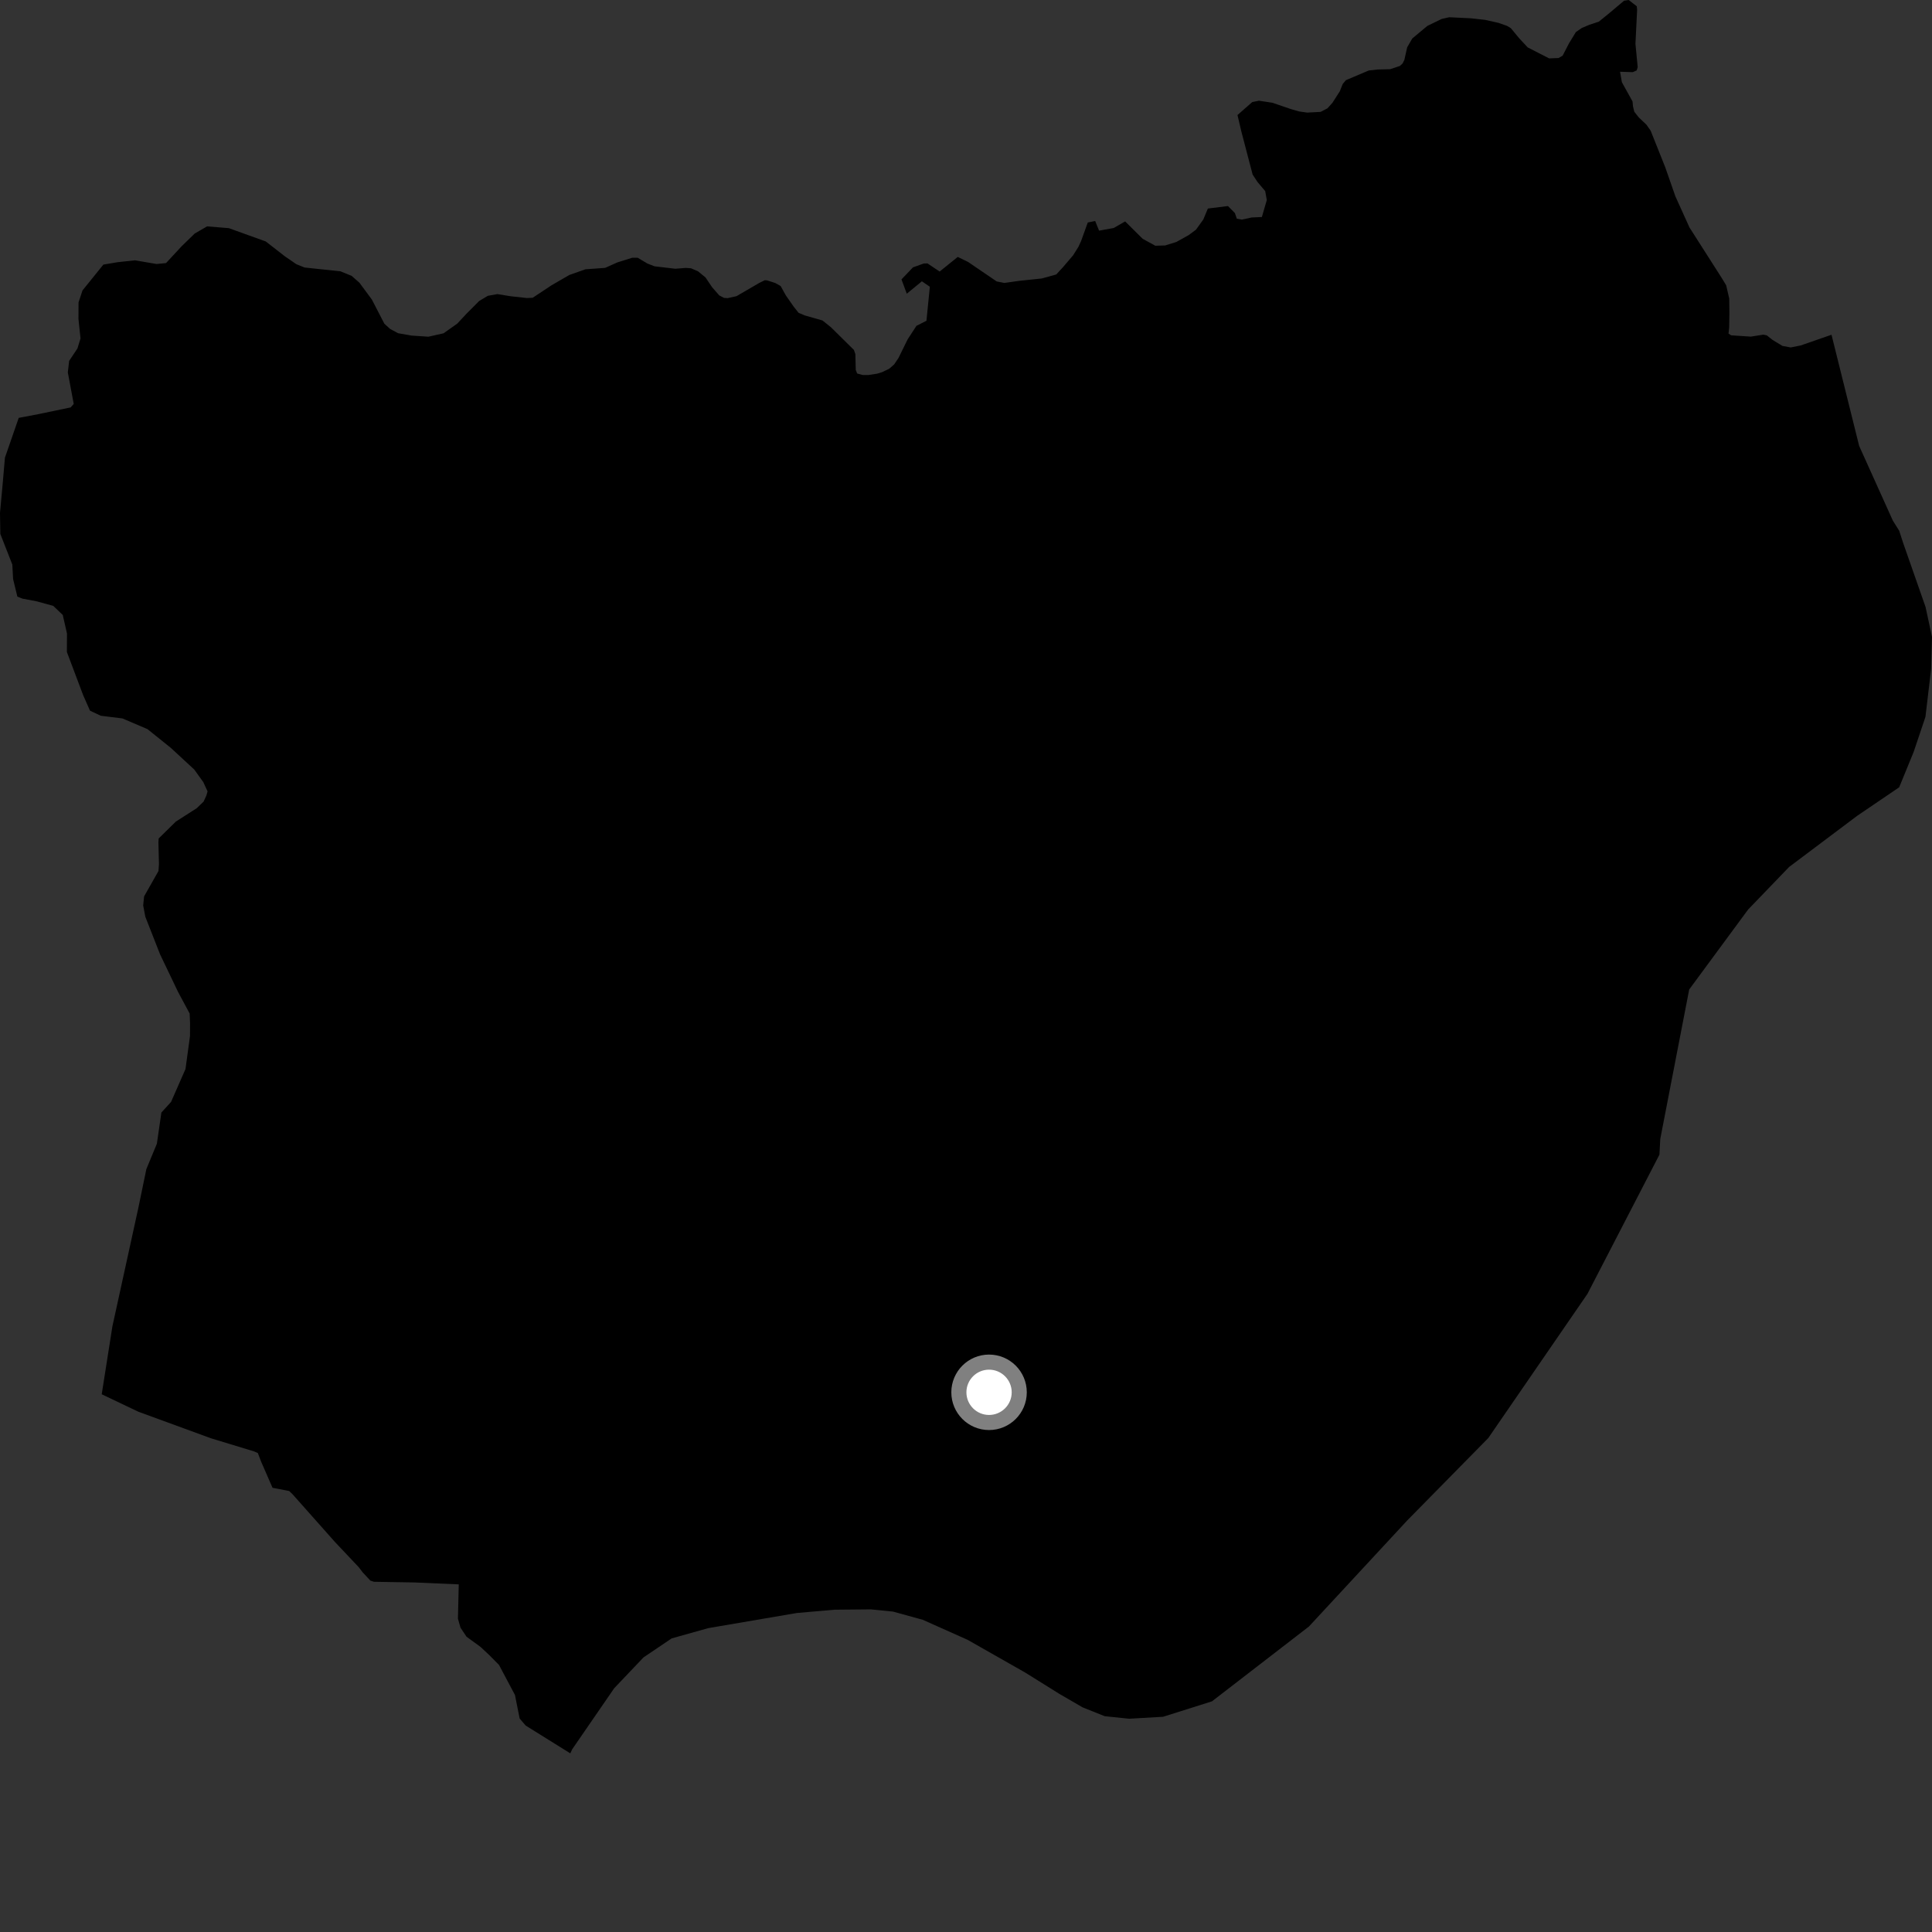 <?xml version="1.0" encoding="utf-8" ?>
<svg baseProfile="full" height="1024" version="1.1" width="1024" xmlns="http://www.w3.org/2000/svg" xmlns:ev="http://www.w3.org/2001/xml-events" xmlns:xlink="http://www.w3.org/1999/xlink"><rect width="100%" height="100%" fill="#333333" stroke="none"/><defs /><polygon fill="black" points="109.765,119.982 103.208,123.772 96.311,130.479 88.011,139.431 82.973,139.927 71.527,137.978 62.364,138.967 54.783,140.243 43.726,153.937 41.628,160.286 41.586,169.044 42.673,179.384 41.051,184.677 36.649,191.276 35.943,197.37 39.077,214.094 37.451,215.937 20.233,219.526 9.924,221.484 2.611,242.585 1.46,255.987 0.0,271.882 0.18,283.015 6.531,299.231 6.944,306.925 9.205,316.218 11.944,317.302 19.291,318.679 28.231,321.13 33.258,325.936 35.497,335.75 35.45,345.566 44.068,368.428 47.698,376.668 53.423,379.367 64.88,380.779 78.164,386.45 90.495,396.351 102.944,407.851 107.74,414.519 110.002,419.433 109.431,421.552 107.91,424.857 104.224,428.404 93.176,435.474 84.087,444.415 83.964,446.536 84.25,457.938 83.998,461.65 76.372,475.112 75.889,479.884 77.011,485.856 84.831,505.794 94.377,525.749 100.518,537.192 100.732,542.239 100.701,549.129 98.314,566.614 90.66,584.047 85.536,589.667 83.154,606.178 77.575,619.648 73.38,639.96 59.578,702.979 53.913,738.993 73.365,748.263 111.904,762.349 134.635,769.259 136.665,770.145 138.409,774.718 144.445,788.558 153.275,790.272 155.074,791.995 177.598,817.357 190.138,830.635 192.221,833.376 196.29,837.746 198.216,838.377 219.432,838.723 243.15,839.749 242.712,857.926 244.078,862.705 247.272,867.498 254.633,872.851 259.198,877.11 264.485,882.445 272.946,898.392 275.426,910.867 278.636,914.592 302.272,929.318 303.276,927.148 325.538,894.798 341.067,878.461 355.989,868.388 375.43,862.933 422.37,854.919 442.219,853.18 461.55,852.997 473.352,854.186 489.087,858.52 512.842,869.131 543.257,886.422 561.533,897.816 573.764,904.916 585.551,909.624 598.463,910.962 616.476,909.922 642.359,901.748 693.745,862.103 745.923,805.805 788.801,762.218 841.362,685.804 879.532,611.992 879.983,603.638 895.312,524.441 926.53,482.083 948.269,459.507 984.264,432.457 1006.602,417.286 1014.28,398.535 1020.52,379.976 1023.539,354.525 1024.0,337.556 1020.568,321.658 1008.598,287.459 1006.637,281.348 1003.249,275.944 985.392,236.345 970.739,177.425 954.397,183.1 949.124,184.156 944.742,183.352 939.474,180.158 936.478,177.766 934.635,177.365 927.98,178.417 917.52,177.727 916.159,176.797 916.5,173.619 916.622,165.791 916.527,158.235 914.907,151.215 912.396,147.093 895.446,120.541 887.995,104.073 882.62,88.687 874.9,69.302 872.611,66.047 868.606,62.261 866.195,59.2 865.514,56.348 865.281,53.763 859.637,43.602 858.662,38.025 865.373,38.248 867.482,37.331 868.016,35.604 866.824,23.209 867.708,5.243 867.526,3.33 863.235,0.0 860.778,0.386 852.627,7.25 847.394,11.478 842.134,13.244 838.389,14.829 835.235,17.008 831.501,23.151 828.23,29.5 826.049,30.76 821.057,30.939 809.711,25.126 805.309,20.408 800.785,14.949 798.71,13.692 794.305,12.143 787.148,10.532 779.681,9.704 768.113,9.136 764.102,10.049 756.525,13.732 748.524,20.408 745.825,25.094 744.331,31.789 743.396,33.645 741.961,34.961 736.803,36.672 730.081,36.845 725.487,37.356 713.364,42.488 711.651,44.539 710.13,48.382 706.229,54.469 703.625,57.382 699.959,59.298 692.838,59.675 688.521,59.062 684.114,57.79 674.361,54.453 667.283,53.377 663.72,54.094 655.89,60.972 657.938,69.664 663.924,92.546 666.504,96.453 670.589,101.303 671.427,106.018 668.819,115.026 663.364,115.275 658.234,116.388 655.544,115.928 654.518,112.932 650.852,109.216 640.205,110.521 637.767,116.352 633.917,121.716 630.105,124.561 623.483,128.254 617.553,130.098 612.325,130.235 605.649,126.576 596.349,117.352 590.293,120.85 582.531,122.244 580.466,117.136 576.545,117.926 573.01,127.73 571.611,130.776 568.795,135.286 563.427,141.583 559.835,145.477 552.162,147.596 540.235,148.847 532.341,149.968 528.26,149.167 513.089,138.827 507.631,136.173 498.029,143.925 491.594,139.612 489.587,139.671 483.871,141.727 477.802,148.088 480.617,155.67 488.619,149.095 492.836,151.987 491.035,170.026 485.746,172.687 481.047,179.897 476.237,189.708 473.914,193.152 471.267,195.468 467.524,197.249 464.931,198.051 460.261,198.771 457.252,198.772 454.315,197.973 453.574,196.111 453.363,187.698 452.572,185.446 440.396,173.434 435.924,169.851 426.546,167.182 423.255,165.787 420.676,162.534 416.507,156.561 413.749,151.59 410.878,149.991 406.513,148.593 405.367,148.524 402.405,149.973 390.365,156.979 385.642,158.024 383.749,157.887 381.206,156.559 377.432,152.242 373.939,147.062 369.98,143.804 366.259,142.202 363.486,141.999 357.927,142.444 346.94,141.152 343.147,139.68 337.99,136.613 335.114,136.603 327.183,139.092 320.735,141.978 310.281,142.732 301.765,145.741 292.442,151.135 282.313,157.835 279.212,157.963 270.392,156.98 263.621,155.877 258.571,156.778 253.964,159.539 247.276,166.253 242.34,171.532 235.094,176.654 227.052,178.463 218.219,177.87 211.008,176.623 206.769,174.347 203.698,171.537 197.097,158.763 190.501,149.841 186.383,146.226 180.445,143.795 161.426,141.789 157.083,140.034 151.022,135.881 140.873,127.983 121.315,120.935 109.765,119.982" /><circle cx="524.22" cy="737.954" fill="rgb(100%,100%,100%)" r="16" stroke="grey" stroke-width="8" /></svg>